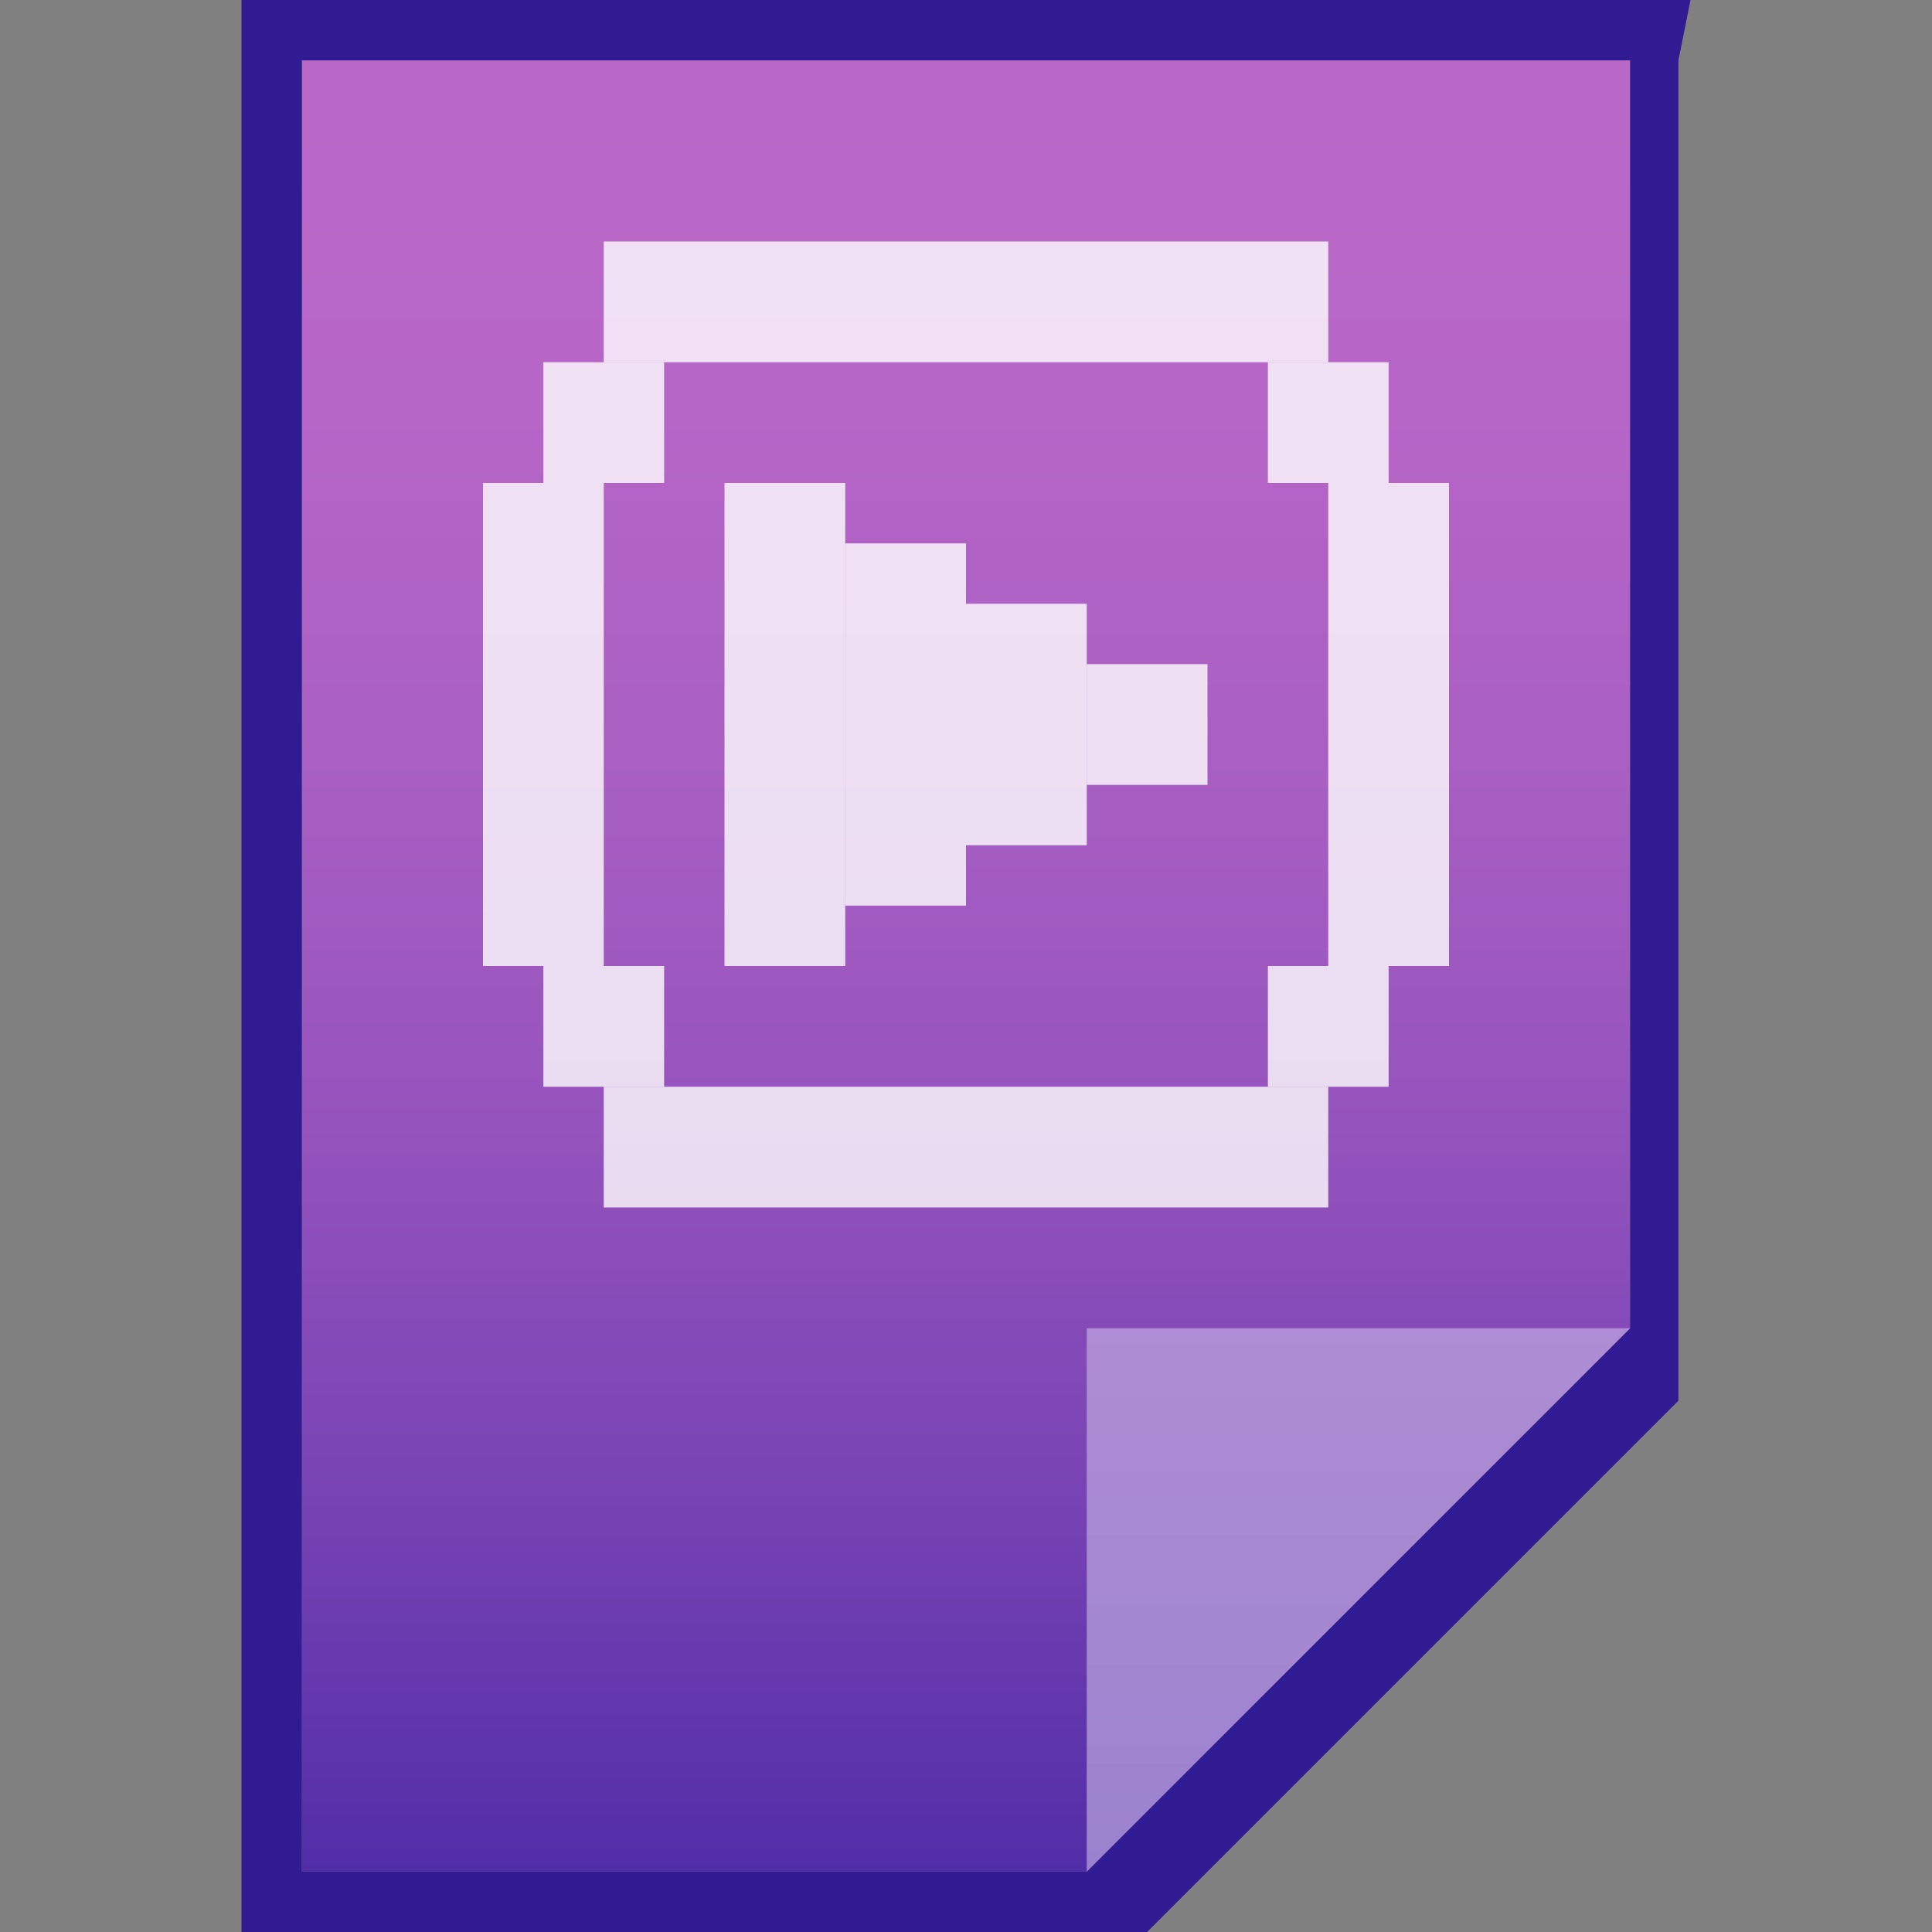 <?xml version="1.0" encoding="utf-8"?>
<!-- Generator: Adobe Illustrator 21.0.0, SVG Export Plug-In . SVG Version: 6.00 Build 0)  -->
<svg version="1.1" id="图层_1" xmlns="http://www.w3.org/2000/svg" xmlns:xlink="http://www.w3.org/1999/xlink" x="0px" y="0px"
	 viewBox="0 0 16 16" style="enable-background:new 0 0 16 16;" xml:space="preserve">
<rect x="0" y="0" width="16" height="16" fill="#808080" stroke="none"/>
<style type="text/css">
	.st0{fill:url(#SVGID_1_);}
	.st1{fill:#311B92;}
	.st2{fill:#673AB7;fill-opacity:0.392;}
	.st3{fill:#FFFFFF;fill-opacity:0.392;}
	.st4{opacity:0.8;fill:#FFFFFF;enable-background:new    ;}
</style>
<g>
	<g>
		
			<linearGradient id="SVGID_1_" gradientUnits="userSpaceOnUse" x1="8" y1="-3.5" x2="8" y2="11.5" gradientTransform="matrix(1 0 0 -1 0 12)">
			<stop  offset="0" style="stop-color:#512DA8"/>
			<stop  offset="8.000000e-03" style="stop-color:#532EA8"/>
			<stop  offset="0.21" style="stop-color:#7843B4"/>
			<stop  offset="0.413" style="stop-color:#9553BD"/>
			<stop  offset="0.613" style="stop-color:#A95FC3"/>
			<stop  offset="0.81" style="stop-color:#B666C7"/>
			<stop  offset="1" style="stop-color:#BA68C8"/>
		</linearGradient>
		<polygon class="st0" points="9,15.5 13.5,11 13.5,0.5 2.5,0.5 2.5,15.5 		"/>
		<path class="st1" d="M13.5,0.5V11L9,15.5H2.5v-15H13.5 M14,0h-0.5h-11H2v0.5v15V16h0.5h6.8h0.2l0.1-0.1l4.2-4.2l0.1-0.1v-0.2V0.5
			L14,0L14,0z"/>
	</g>
</g>
<path class="st2" d="M9,11h4.5L9,15.5V11z"/>
<polygon class="st3" points="13.5,11 13.5,11 9,11 9,15.5 9,15.5 "/>
<rect x="5" y="9" class="st4" width="6" height="1"/>
<rect x="5" y="2" class="st4" width="6" height="1"/>
<rect x="4" y="4" class="st4" width="1" height="4"/>
<rect x="11" y="4" class="st4" width="1" height="4"/>
<rect x="4.5" y="8" class="st4" width="1" height="1"/>
<rect x="10.5" y="8" class="st4" width="1" height="1"/>
<rect x="4.5" y="3" class="st4" width="1" height="1"/>
<rect x="10.5" y="3" class="st4" width="1" height="1"/>
<rect x="7" y="4.5" class="st4" width="1" height="3"/>
<rect x="6" y="4" class="st4" width="1" height="4"/>
<rect x="8" y="5" class="st4" width="1" height="2"/>
<rect x="9" y="5.5" class="st4" width="1" height="1"/>
</svg>
